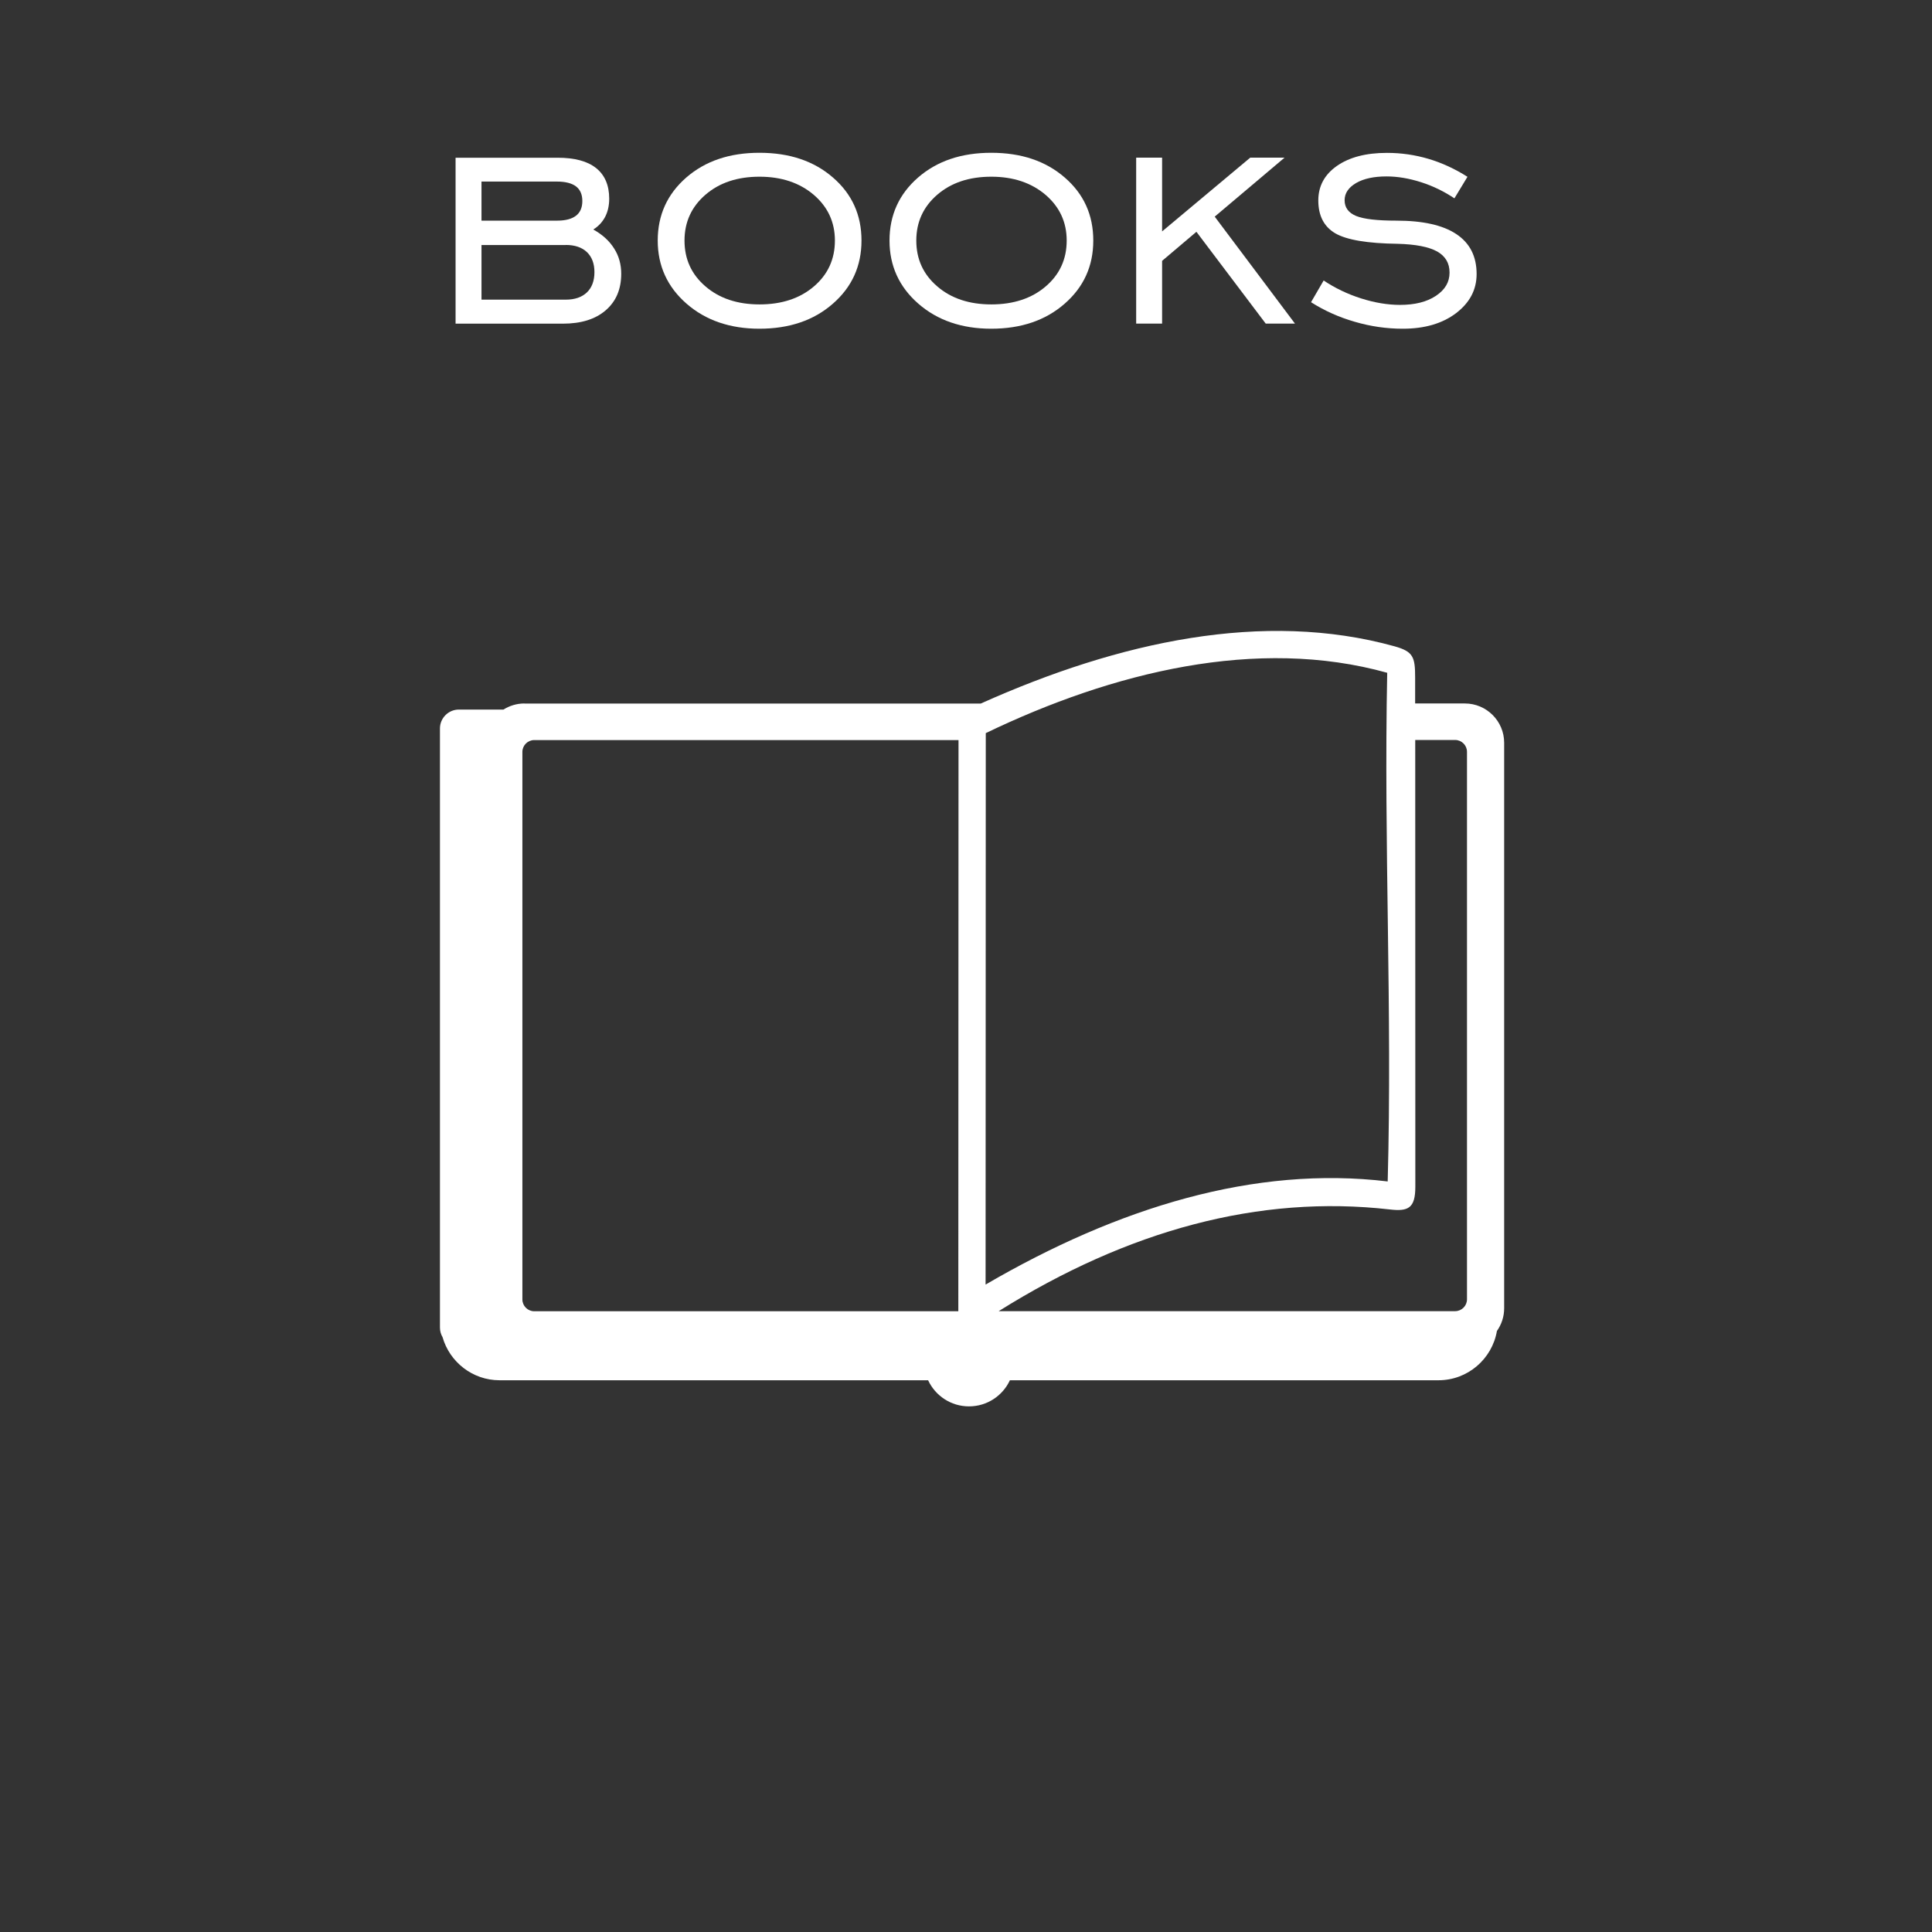 <?xml version="1.0" encoding="UTF-8"?>
<!DOCTYPE svg PUBLIC "-//W3C//DTD SVG 1.1//EN" "http://www.w3.org/Graphics/SVG/1.1/DTD/svg11.dtd">
<!-- Creator: CorelDRAW 2021.5 -->
<svg xmlns="http://www.w3.org/2000/svg" xml:space="preserve" width="16.649mm" height="16.649mm" version="1.1" style="shape-rendering:geometricPrecision; text-rendering:geometricPrecision; image-rendering:optimizeQuality; fill-rule:evenodd; clip-rule:evenodd"
viewBox="0 0 202.71 202.71"
 xmlns:xlink="http://www.w3.org/1999/xlink"
 xmlns:xodm="http://www.corel.com/coreldraw/odm/2003">
 <rect x="0" y="0" width="202.71" height="202.71" fill="#333333" stroke="none"/>
 <defs>
  <style type="text/css">
   <![CDATA[
    .fil2 {fill:none}
    .fil1 {fill:white}
    .fil0 {fill:white;fill-rule:nonzero}
   ]]>
  </style>
 </defs>
 <g id="Layer_x0020_1">
  <path class="fil0" d="M58.43 19.05l-7.91 0 0 4.1 7.95 0c0.87,0 1.53,-0.18 1.97,-0.52 0.44,-0.34 0.66,-0.86 0.66,-1.54 0,-0.68 -0.22,-1.19 -0.66,-1.53 -0.45,-0.34 -1.12,-0.51 -2.02,-0.51zm0.92 6.66l-8.83 0 0 5.73 8.83 0c0.96,0 1.69,-0.25 2.23,-0.76 0.52,-0.5 0.79,-1.21 0.79,-2.13 0,-0.9 -0.27,-1.6 -0.79,-2.1 -0.53,-0.5 -1.27,-0.75 -2.23,-0.75zm-11.55 8.25l0 -17.41 10.72 0c1.77,0 3.12,0.36 4.03,1.09 0.91,0.73 1.37,1.8 1.37,3.21 0,0.71 -0.14,1.34 -0.42,1.89 -0.29,0.55 -0.7,1 -1.25,1.34 0.97,0.54 1.7,1.21 2.19,2 0.5,0.78 0.74,1.67 0.74,2.64 0,1.63 -0.54,2.9 -1.63,3.84 -1.09,0.94 -2.59,1.4 -4.5,1.4l-11.25 0z"/>
  <path id="_1" class="fil0" d="M79.69 31.94c2.33,0 4.24,-0.63 5.71,-1.89 1.47,-1.26 2.2,-2.86 2.2,-4.81 0,-1.93 -0.74,-3.53 -2.22,-4.8 -1.48,-1.26 -3.38,-1.9 -5.69,-1.9 -2.32,0 -4.21,0.63 -5.67,1.89 -1.46,1.26 -2.2,2.86 -2.2,4.81 0,1.95 0.73,3.55 2.2,4.81 1.46,1.26 3.36,1.89 5.67,1.89zm0 2.55c-3.1,0 -5.66,-0.88 -7.67,-2.64 -2,-1.75 -3.01,-3.96 -3.01,-6.61 0,-2.67 1,-4.87 2.99,-6.61 2,-1.74 4.56,-2.6 7.68,-2.6 3.15,0 5.72,0.86 7.72,2.6 2,1.73 2.99,3.93 2.99,6.61 0,2.67 -1,4.88 -3.01,6.63 -2,1.75 -4.57,2.62 -7.71,2.62z"/>
  <path id="_2" class="fil0" d="M104.01 31.94c2.33,0 4.24,-0.63 5.71,-1.89 1.47,-1.26 2.2,-2.86 2.2,-4.81 0,-1.93 -0.74,-3.53 -2.22,-4.8 -1.48,-1.26 -3.38,-1.9 -5.69,-1.9 -2.32,0 -4.21,0.63 -5.67,1.89 -1.46,1.26 -2.2,2.86 -2.2,4.81 0,1.95 0.73,3.55 2.2,4.81 1.46,1.26 3.36,1.89 5.67,1.89zm0 2.55c-3.1,0 -5.66,-0.88 -7.67,-2.64 -2,-1.75 -3.01,-3.96 -3.01,-6.61 0,-2.67 1,-4.87 2.99,-6.61 2,-1.74 4.56,-2.6 7.68,-2.6 3.15,0 5.72,0.86 7.72,2.6 2,1.73 2.99,3.93 2.99,6.61 0,2.67 -1,4.88 -3.01,6.63 -2,1.75 -4.57,2.62 -7.71,2.62z"/>
  <polygon id="_3" class="fil0" points="119.21,33.95 119.21,16.54 121.93,16.54 121.93,24.28 131.18,16.54 134.78,16.54 127.45,22.73 135.87,33.95 132.8,33.95 125.53,24.32 121.93,27.37 121.93,33.95 "/>
  <path id="_4" class="fil0" d="M137.55 31.72l1.33 -2.29c1.2,0.8 2.51,1.43 3.93,1.88 1.42,0.45 2.78,0.68 4.08,0.68 1.55,0 2.81,-0.31 3.77,-0.95 0.96,-0.64 1.43,-1.44 1.43,-2.44 0,-1 -0.44,-1.73 -1.31,-2.22 -0.87,-0.48 -2.25,-0.75 -4.13,-0.8 -3.18,-0.04 -5.36,-0.41 -6.55,-1.1 -1.19,-0.7 -1.78,-1.85 -1.78,-3.45 0,-1.5 0.65,-2.71 1.95,-3.62 1.3,-0.91 3.05,-1.37 5.25,-1.37 1.5,0 2.95,0.21 4.37,0.63 1.41,0.42 2.77,1.05 4.08,1.88l-1.37 2.26c-1.09,-0.73 -2.26,-1.3 -3.52,-1.7 -1.26,-0.4 -2.46,-0.6 -3.6,-0.6 -1.33,0 -2.39,0.23 -3.19,0.69 -0.8,0.47 -1.21,1.07 -1.21,1.81 0,0.77 0.41,1.32 1.21,1.65 0.81,0.33 2.22,0.49 4.22,0.49 2.78,0 4.88,0.47 6.29,1.41 1.42,0.94 2.13,2.34 2.13,4.19 0,1.65 -0.72,3.01 -2.16,4.11 -1.44,1.09 -3.3,1.63 -5.59,1.63 -1.69,0 -3.37,-0.24 -5.04,-0.73 -1.67,-0.48 -3.19,-1.17 -4.58,-2.05z"/>
  <path class="fil1" d="M55.02 73.82l47.88 0c14.53,-6.52 29.71,-9.81 43.41,-6.01 1.97,0.55 2.17,1.11 2.17,3.29l0 2.71 5.22 0c2.27,0 4.12,1.85 4.12,4.12l0 59.34c0,0.88 -0.28,1.7 -0.76,2.38 -0.5,2.93 -3.06,5.17 -6.13,5.17l-44.97 0c-0.75,1.62 -2.39,2.74 -4.29,2.74 -1.9,0 -3.54,-1.12 -4.29,-2.74l-44.97 0c-2.83,0 -5.24,-1.92 -5.98,-4.53 -0.17,-0.29 -0.27,-0.63 -0.27,-1l0 -62.86c0,-1.09 0.89,-1.98 1.98,-1.98l4.68 0c0.64,-0.4 1.39,-0.64 2.2,-0.64zm45.55 3.83l-44.52 0c-0.68,0 -1.24,0.56 -1.24,1.24l0 57.45c0,0.68 0.56,1.24 1.24,1.24l44.5 0 0.02 -59.92zm4.23 59.92l47.88 0c0.68,0 1.24,-0.56 1.24,-1.24l0 -57.45c0,-0.68 -0.56,-1.24 -1.24,-1.24l-4.19 0 0.01 46.88c0,2.27 -0.77,2.6 -2.67,2.38 -13.72,-1.57 -27.48,2.18 -41.03,10.66zm-1.37 -60.65c13.32,-6.41 28.48,-10.14 42.12,-6.33 -0.37,18.07 0.54,35.3 0.05,53.37 -13.94,-1.68 -28.3,2.72 -42.19,10.82l0.02 -57.86z"/>
  <g id="_2106467999056">
   <rect class="fil2" x="0" y="202.63" width="0.09" height="0.09"/>
   <rect class="fil2" x="0" y="0" width="0.09" height="0.09"/>
   <rect class="fil2" x="202.63" y="202.63" width="0.09" height="0.09"/>
   <rect class="fil2" x="202.63" y="0" width="0.09" height="0.09"/>
  </g>
 </g>
</svg>
